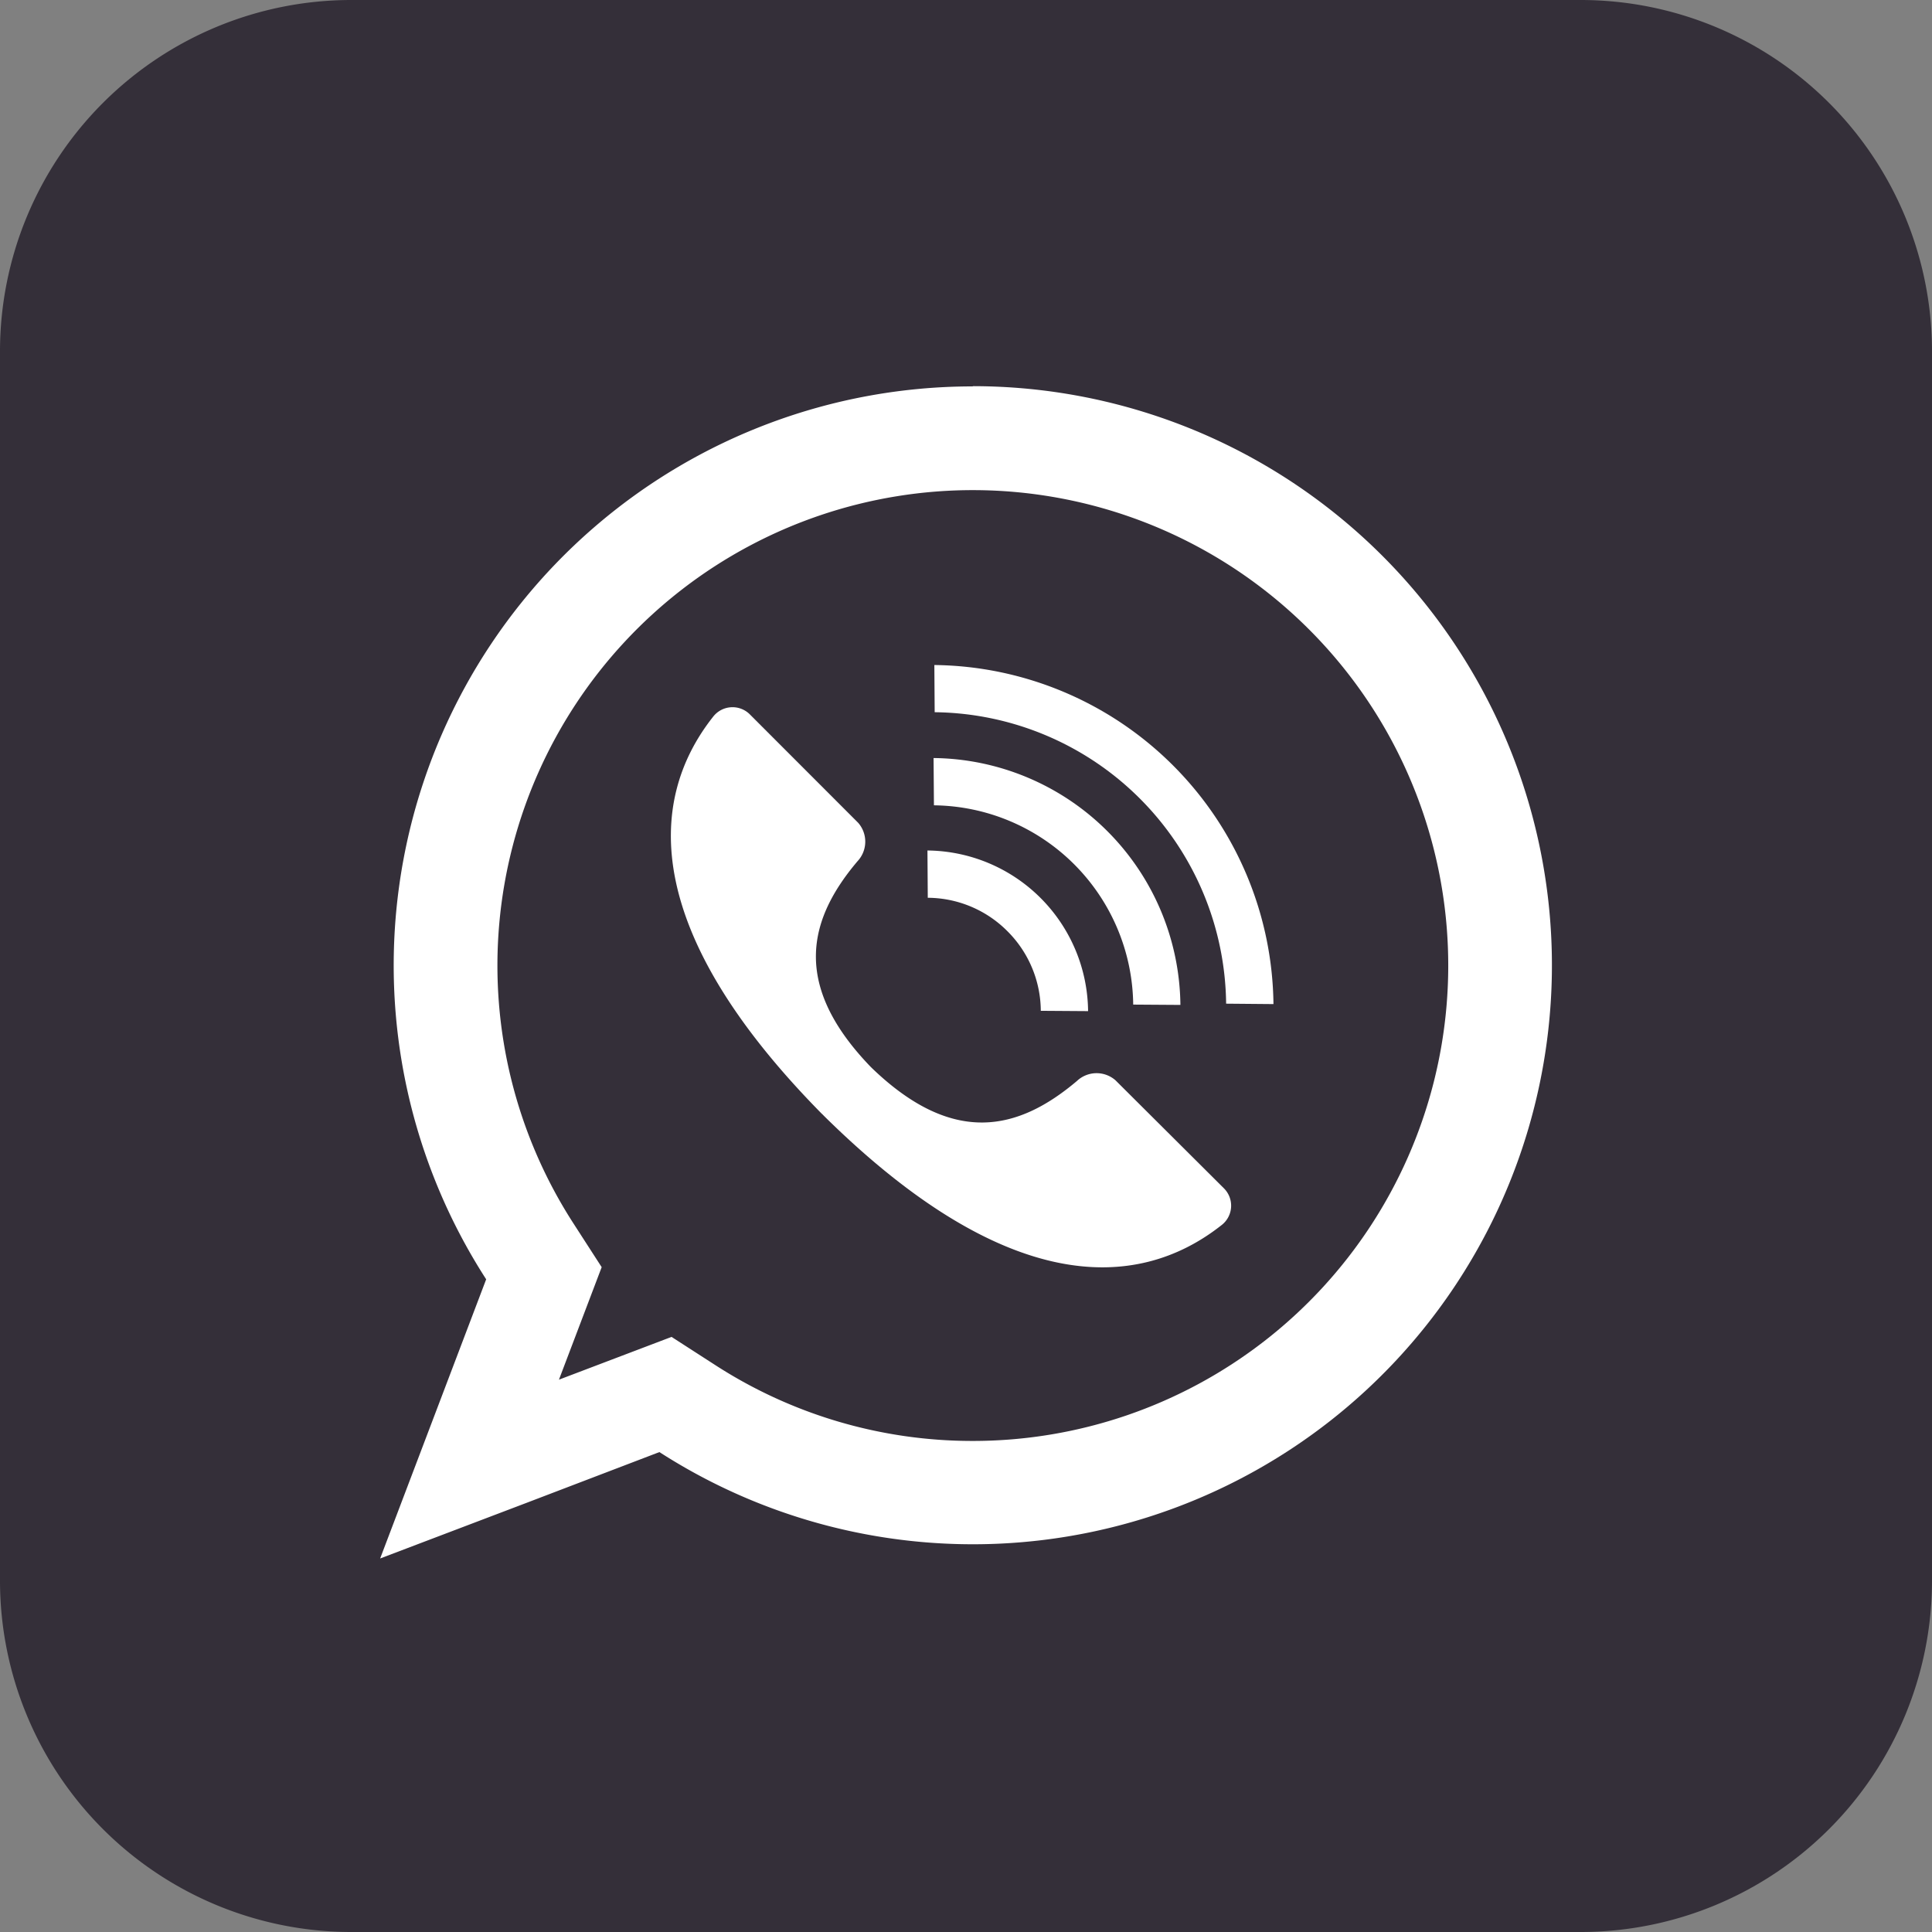 <svg xmlns="http://www.w3.org/2000/svg" xmlns:xlink="http://www.w3.org/1999/xlink" width="42" height="42" viewBox="0 0 42 42">
  <rect x="0" y="0" width="42" height="42" fill="#808080" stroke="none"/>
  <defs>
    <clipPath id="clip-path">
      <rect width="42" height="42" fill="none"/>
    </clipPath>
  </defs>
  <g id="Component_279_3" data-name="Component 279 – 3" clip-path="url(#clip-path)">
    <path id="Path_5265" data-name="Path 5265" d="M457.369,461H430.631A7.639,7.639,0,0,1,423,453.369V426.631A7.639,7.639,0,0,1,430.631,419h26.738A7.639,7.639,0,0,1,465,426.631v26.738A7.639,7.639,0,0,1,457.369,461Z" transform="translate(-423 -419)" fill="#342f39"/>
    <path id="Path_5332" data-name="Path 5332" d="M444.147,427.4a12.587,12.587,0,0,0-10.578,19.411l-1.092,2.875-1.213,3.194,3.192-1.213,2.879-1.1a12.588,12.588,0,1,0,6.812-23.172Zm0,22.925a10.288,10.288,0,0,1-5.591-1.645l-.957-.617-2.448.93.929-2.446-.619-.959a10.335,10.335,0,1,1,8.686,4.737Z" transform="translate(-423 -419)" fill="#fff"/>
    <path id="Path_5333" data-name="Path 5333" d="M447.249,442.484a.623.623,0,0,0-.838.016c-1.267,1.071-2.688,1.435-4.476-.3-1.729-1.787-1.367-3.209-.294-4.477a.622.622,0,0,0,.015-.836l-2.36-2.362a.533.533,0,0,0-.795.058c-1.482,1.876-1.476,4.73,2.355,8.62h0l.008.008.009.008.022.021a.241.241,0,0,0,.022.023l.008.008.008.008h0c3.888,3.83,6.743,3.837,8.62,2.356a.533.533,0,0,0,.056-.8Z" transform="translate(-423 -419)" fill="#fff"/>
    <path id="Path_5334" data-name="Path 5334" d="M447.635,440.839l1.026.007a5.426,5.426,0,0,0-5.366-5.367l.008,1.028A4.381,4.381,0,0,1,447.635,440.839Z" transform="translate(-423 -419)" fill="#fff"/>
    <path id="Path_5335" data-name="Path 5335" d="M443.312,433.457l.007,1.026a6.407,6.407,0,0,1,6.336,6.336l1.029.009A7.455,7.455,0,0,0,443.312,433.457Z" transform="translate(-423 -419)" fill="#fff"/>
    <path id="Path_5336" data-name="Path 5336" d="M444.9,439.243a2.462,2.462,0,0,1,.726,1.731l1.028.007a3.526,3.526,0,0,0-3.492-3.492l.007,1.028A2.459,2.459,0,0,1,444.9,439.243Z" transform="translate(-423 -419)" fill="#fff"/>
  </g>
</svg>
